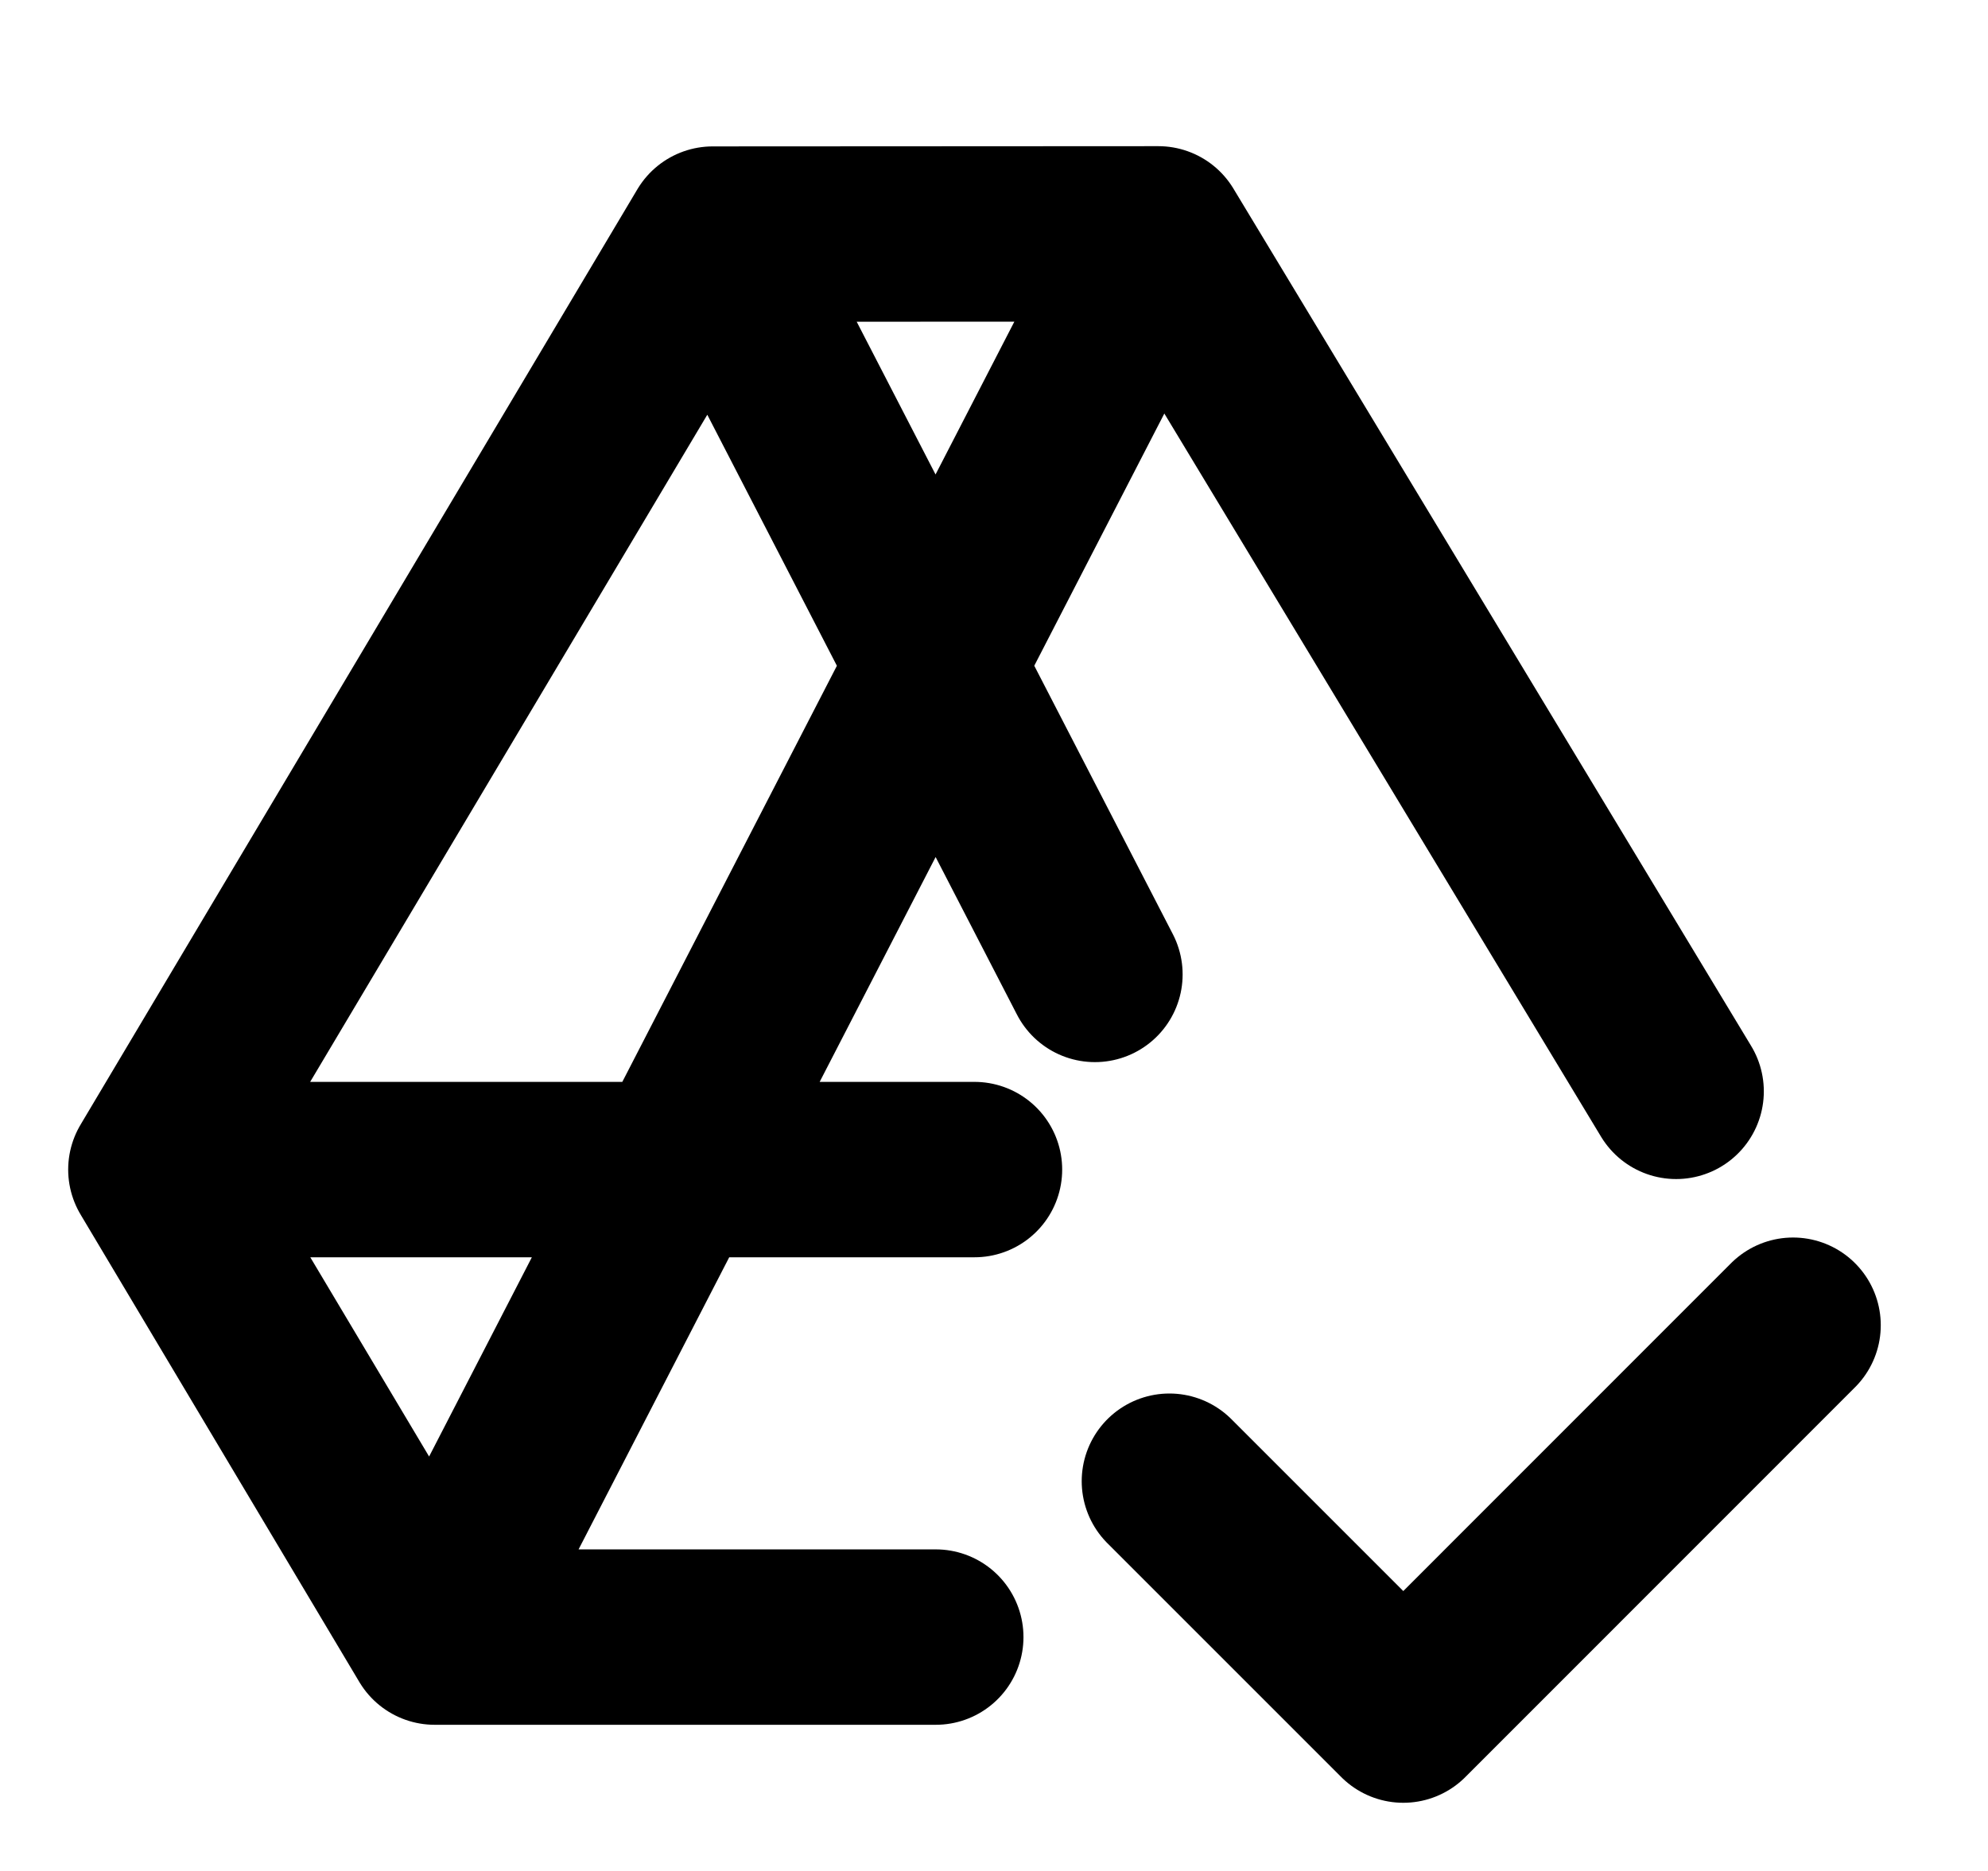 <svg width="17" height="16" viewBox="0 0 17 16" fill="none" xmlns="http://www.w3.org/2000/svg">
<path d="M6.095 2.002L9.905 2M6.095 2.002L1.333 10.002M6.095 2.002L9.363 8.333M9.905 2L3.717 14M9.905 2L14.333 9.333M1.333 10.002L3.717 14M1.333 10.002H8.333M3.717 14H8.002" stroke="black" stroke-width="1.5" stroke-linecap="round" stroke-linejoin="round"/>
<path d="M10 12.667L12 14.667L15.333 11.333" stroke="black" stroke-width="1.5" stroke-linecap="round" stroke-linejoin="round"/>
</svg>
